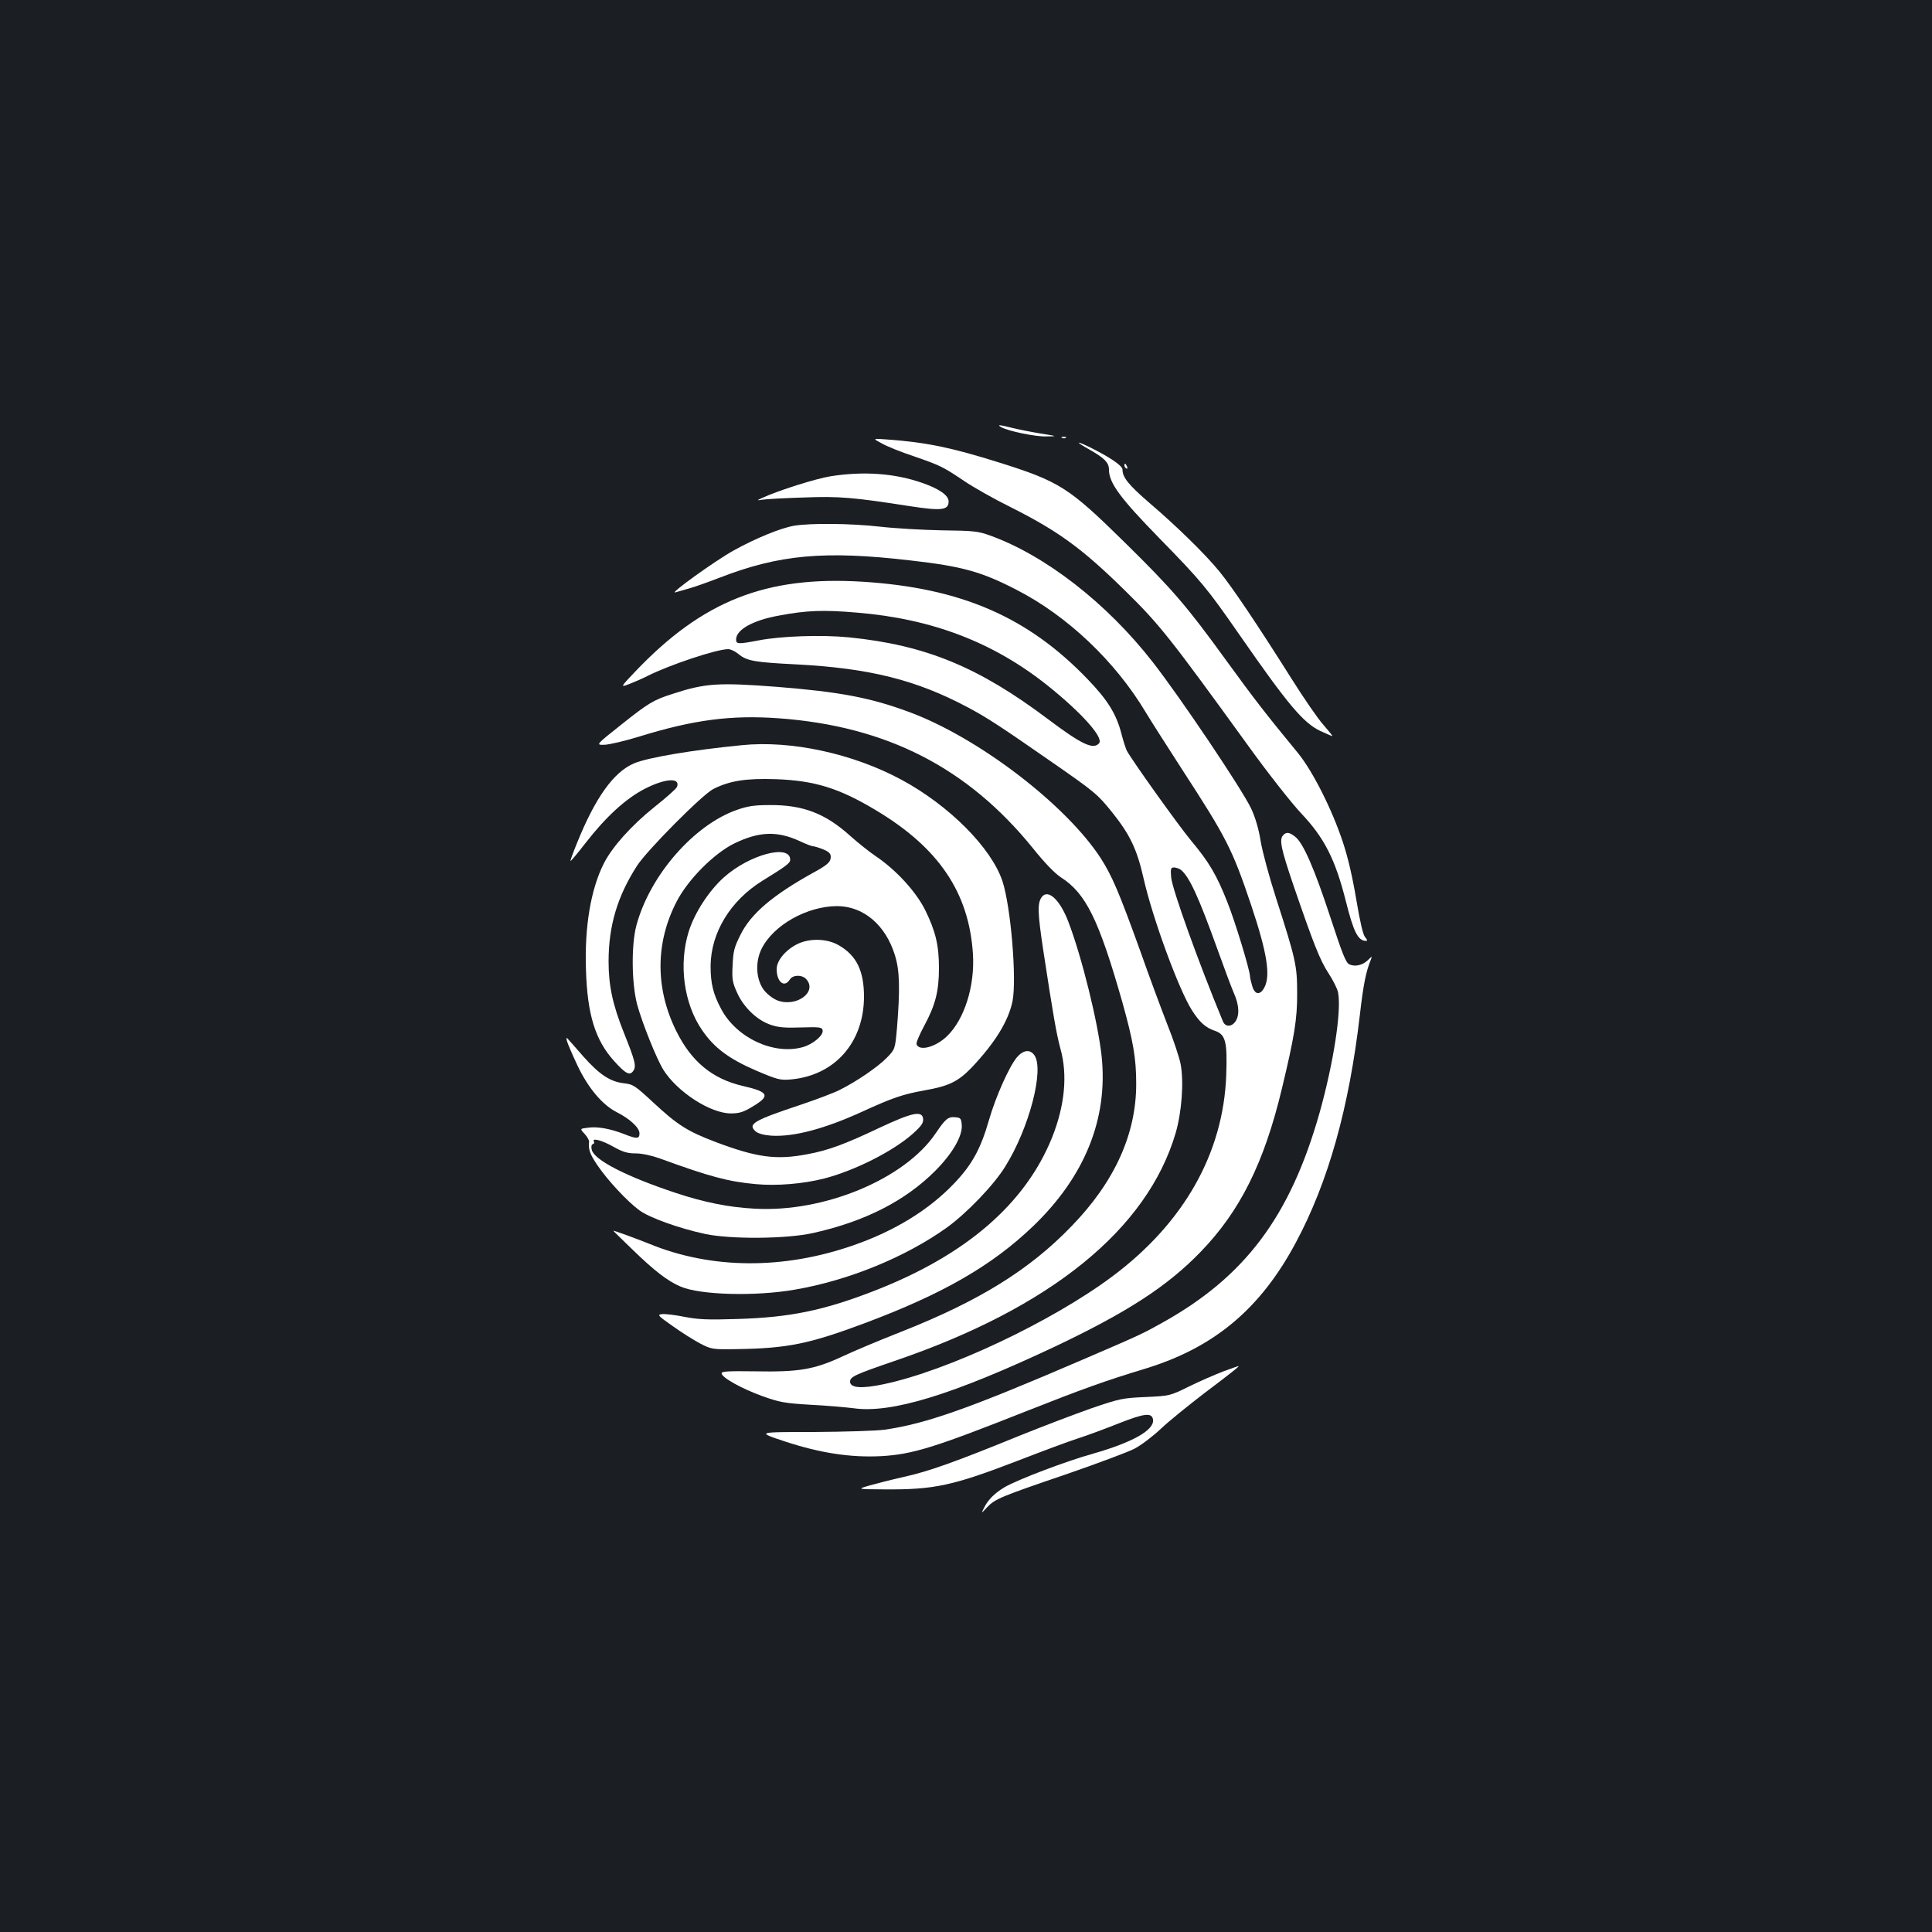 <?xml version="1.0" standalone="no"?>
<!DOCTYPE svg PUBLIC "-//W3C//DTD SVG 20010904//EN"
 "http://www.w3.org/TR/2001/REC-SVG-20010904/DTD/svg10.dtd">
<svg version="1.0" xmlns="http://www.w3.org/2000/svg"
 width="1000pt" height="1000pt" viewBox="0 0 1000 1000"
 preserveAspectRatio="xMidYMid meet">
<rect width="100%" height="100%" fill="#1b1f23"/>
<g transform="translate(0,1000) scale(0.1,-0.1)"
fill="#ffffff" stroke="none">
<path d="M5182 7789 c36 -20 173 -49 232 -48 61 1 61 1 -27 15 -49 8 -114 21
-147 29 -67 17 -82 18 -58 4z"/>
<path d="M5498 7733 c7 -3 16 -2 19 1 4 3 -2 6 -13 5 -11 0 -14 -3 -6 -6z"/>
<path d="M4564 7705 c26 -15 100 -45 164 -66 139 -48 153 -55 263 -129 47 -32
155 -93 240 -135 243 -122 368 -212 587 -427 183 -179 233 -242 647 -814 99
-137 220 -291 270 -344 120 -127 176 -237 231 -454 40 -160 63 -206 105 -206
8 0 6 6 -5 19 -11 12 -26 77 -46 195 -19 114 -43 219 -70 299 -56 169 -155
364 -230 457 -175 213 -228 282 -372 480 -208 287 -278 368 -529 615 -287 282
-334 312 -644 410 -252 79 -378 105 -580 120 -80 6 -80 6 -31 -20z"/>
<path d="M5632 7677 c84 -47 108 -71 108 -108 0 -68 57 -146 260 -354 218
-223 247 -258 415 -500 252 -363 331 -457 420 -499 31 -14 58 -26 61 -26 3 0
-18 26 -46 58 -28 31 -103 140 -167 242 -174 276 -307 474 -373 554 -72 88
-221 234 -363 355 -105 91 -137 130 -137 170 0 20 -59 61 -167 115 -73 36 -80
32 -11 -7z"/>
<path d="M5820 7591 c0 -6 4 -13 10 -16 6 -3 7 1 4 9 -7 18 -14 21 -14 7z"/>
<path d="M4300 7535 c-76 -12 -273 -74 -354 -112 -31 -14 -31 -14 4 -9 19 3
114 8 210 11 183 7 255 1 550 -45 164 -25 200 -21 200 25 0 31 -49 65 -135 95
-142 50 -303 62 -475 35z"/>
<path d="M4111 7279 c-70 -12 -200 -65 -315 -129 -95 -53 -336 -226 -300 -216
11 3 42 12 70 20 27 7 99 33 159 56 310 120 543 141 989 89 265 -30 366 -58
546 -151 264 -135 513 -371 671 -636 29 -48 114 -181 189 -297 228 -351 258
-409 356 -700 82 -245 101 -363 69 -425 -22 -43 -51 -40 -64 8 -6 20 -11 42
-11 48 0 31 -77 284 -117 384 -55 140 -95 208 -188 319 -65 78 -307 417 -333
466 -5 11 -18 50 -27 85 -26 103 -71 176 -175 284 -310 323 -656 473 -1165
505 -500 31 -828 -98 -1178 -466 -78 -82 -78 -82 -26 -62 28 11 69 29 90 40
113 57 358 139 418 139 13 0 36 -11 53 -25 43 -36 82 -43 303 -54 376 -20 617
-80 884 -222 102 -54 174 -102 436 -284 222 -154 236 -166 311 -259 93 -116
129 -192 163 -342 47 -208 183 -578 251 -684 39 -61 70 -89 117 -105 57 -19
66 -56 60 -230 -15 -404 -219 -765 -590 -1042 -315 -235 -854 -489 -1185 -558
-114 -24 -172 -19 -172 14 0 25 27 37 231 107 807 275 1307 681 1454 1179 32
110 43 265 26 357 -7 35 -37 126 -68 203 -30 77 -95 251 -143 388 -108 299
-144 383 -202 474 -180 278 -635 626 -993 758 -200 74 -358 104 -685 130 -302
23 -370 19 -540 -37 -98 -31 -124 -47 -266 -160 -131 -104 -131 -104 -85 -103
25 1 107 20 181 43 282 87 476 112 723 94 557 -41 976 -256 1313 -672 60 -75
114 -131 145 -151 130 -83 197 -220 319 -649 55 -197 71 -288 71 -417 1 -262
-112 -511 -336 -741 -218 -226 -479 -387 -885 -547 -107 -42 -243 -99 -302
-127 -145 -67 -223 -80 -448 -76 -141 2 -175 0 -175 -10 0 -22 103 -79 210
-118 90 -32 115 -37 250 -45 83 -4 183 -13 223 -18 195 -28 514 70 1042 319
375 178 582 312 755 491 204 211 328 460 420 844 64 266 80 361 79 495 0 143
-7 173 -109 491 -35 108 -71 241 -80 296 -10 63 -28 123 -49 168 -48 101 -367
576 -511 760 -237 304 -556 551 -840 653 -63 23 -87 25 -250 27 -99 2 -243 10
-320 19 -151 17 -356 19 -444 5z m326 -450 c387 -32 704 -153 985 -377 175
-140 291 -269 267 -299 -30 -35 -91 -6 -265 125 -359 270 -633 383 -1029 423
-141 14 -354 7 -470 -16 -105 -20 -115 -19 -115 5 0 51 88 100 223 124 143 27
230 30 404 15z m1675 -1331 c45 -37 92 -141 189 -410 34 -95 72 -197 85 -227
28 -62 31 -117 8 -149 -20 -28 -52 -28 -64 1 -128 309 -262 683 -268 745 -4
46 -2 52 15 52 10 0 26 -6 35 -12z"/>
<path d="M3840 6143 c-256 -25 -487 -64 -558 -94 -106 -45 -201 -178 -296
-414 -20 -49 -35 -90 -33 -91 2 -2 37 40 78 93 105 135 208 230 308 281 106
54 184 58 165 9 -3 -9 -56 -56 -119 -106 -117 -94 -216 -204 -260 -291 -67
-133 -100 -327 -92 -551 7 -230 48 -362 144 -469 60 -67 82 -79 100 -54 18 24
11 52 -48 199 -58 145 -79 244 -79 368 0 186 46 339 148 497 54 82 337 367
394 396 85 43 168 56 323 51 200 -7 328 -46 519 -161 326 -195 482 -427 502
-745 10 -165 -44 -337 -134 -424 -59 -57 -144 -80 -158 -42 -3 7 15 50 40 96
58 108 76 179 76 299 0 116 -17 189 -71 299 -48 96 -150 208 -257 280 -34 23
-94 71 -133 106 -128 115 -243 159 -414 158 -80 0 -114 -5 -171 -25 -223 -78
-451 -340 -520 -598 -27 -100 -25 -300 4 -410 27 -98 101 -282 136 -338 72
-114 243 -225 349 -225 44 0 65 7 110 34 96 57 88 77 -48 108 -159 37 -267
127 -345 285 -109 220 -108 457 2 669 59 115 193 249 298 301 129 63 224 66
340 12 30 -14 61 -26 67 -26 7 0 31 -7 53 -16 30 -12 40 -22 40 -39 0 -27 -17
-42 -94 -84 -207 -115 -320 -211 -373 -319 -33 -65 -38 -87 -41 -158 -4 -72
-1 -89 24 -144 34 -75 104 -142 175 -165 37 -13 76 -16 157 -13 96 3 107 1
110 -15 5 -26 -50 -72 -103 -87 -150 -42 -343 48 -422 197 -42 78 -55 133 -55
224 2 172 102 337 268 440 123 76 144 91 144 109 0 83 -211 27 -343 -91 -77
-69 -151 -182 -182 -280 -53 -169 -26 -373 69 -511 62 -91 138 -148 279 -209
113 -48 125 -51 182 -46 226 21 376 191 377 427 0 134 -38 214 -130 267 -61
36 -154 38 -218 5 -60 -31 -104 -85 -104 -128 0 -67 40 -99 68 -54 16 25 63
26 85 2 59 -65 -48 -146 -147 -111 -22 8 -52 30 -70 52 -42 53 -49 144 -15
214 60 124 236 223 393 223 136 -1 250 -98 298 -254 25 -79 27 -175 11 -374
-10 -113 -10 -113 -54 -158 -46 -47 -157 -123 -244 -166 -27 -14 -117 -48
-200 -76 -246 -82 -276 -100 -234 -138 13 -11 41 -19 79 -22 115 -8 276 34
475 125 155 71 208 89 319 109 126 22 174 45 244 117 122 129 192 242 213 346
22 116 -9 487 -52 619 -57 173 -276 393 -523 526 -250 135 -570 205 -826 179z"/>
<path d="M6640 5675 c-19 -23 -8 -72 54 -255 104 -303 138 -390 182 -457 24
-37 47 -82 50 -101 18 -96 -24 -365 -96 -622 -152 -536 -385 -848 -815 -1087
-102 -57 -110 -61 -410 -190 -590 -254 -811 -332 -1026 -363 -41 -6 -207 -11
-369 -12 -295 0 -295 0 -147 -49 182 -60 340 -84 497 -76 163 9 278 45 745
230 301 119 416 160 620 222 359 109 599 310 783 655 167 312 275 696 331
1180 18 157 32 224 57 284 7 18 5 17 -14 -2 -28 -28 -67 -37 -97 -24 -19 9
-35 49 -99 244 -82 250 -140 384 -182 417 -32 25 -47 26 -64 6z"/>
<path d="M5393 5358 c-24 -31 -23 -79 7 -277 51 -335 68 -432 89 -510 38 -136
22 -295 -44 -460 -139 -343 -446 -608 -919 -792 -262 -102 -438 -138 -708
-146 -152 -5 -203 -3 -275 11 -49 10 -101 16 -117 14 -25 -3 -21 -8 56 -62 46
-33 110 -73 142 -90 59 -30 62 -31 190 -29 263 4 374 27 661 134 406 152 659
298 872 502 268 257 389 557 355 880 -19 176 -103 516 -173 698 -43 112 -104
168 -136 127z"/>
<path d="M2935 4610 c4 -14 28 -70 54 -125 55 -116 128 -203 202 -241 68 -34
119 -81 119 -110 0 -30 -14 -30 -82 -3 -70 27 -135 39 -185 32 -42 -5 -42 -5
-17 -32 13 -14 24 -33 23 -41 -4 -41 4 -63 43 -121 52 -77 154 -187 218 -234
52 -38 205 -93 340 -122 133 -28 421 -26 559 5 269 60 477 167 631 321 90 90
143 182 138 239 -3 33 -6 37 -33 39 -38 4 -51 -8 -102 -83 -160 -237 -578
-411 -938 -390 -133 7 -262 33 -409 82 -253 84 -419 169 -433 222 -4 16 -2 27
5 30 7 2 10 8 6 13 -12 21 42 7 100 -26 50 -28 74 -35 117 -35 32 0 82 -11
124 -26 260 -95 355 -120 497 -133 108 -10 243 1 354 29 158 41 357 141 460
233 44 40 54 55 52 76 -5 44 -56 33 -225 -46 -179 -85 -265 -117 -373 -137
-161 -31 -261 -18 -476 63 -145 55 -197 88 -320 202 -97 90 -107 97 -155 102
-72 9 -125 44 -210 139 -40 46 -77 88 -82 93 -6 6 -6 0 -2 -15z"/>
<path d="M5264 4528 c-41 -49 -110 -204 -145 -325 -43 -150 -88 -232 -182
-330 -130 -136 -306 -244 -518 -318 -363 -127 -737 -125 -1058 7 -65 26 -179
68 -187 68 -1 0 44 -44 100 -98 112 -109 182 -163 248 -191 100 -44 388 -52
593 -16 280 48 575 170 787 322 103 75 242 219 301 315 124 198 203 502 151
576 -22 32 -57 28 -90 -10z"/>
<path d="M6330 2901 c-41 -16 -120 -50 -175 -77 -99 -49 -100 -49 -225 -55
-118 -5 -134 -8 -280 -58 -85 -30 -254 -94 -375 -143 -331 -135 -468 -184
-595 -212 -63 -14 -144 -35 -180 -45 -65 -19 -65 -19 75 -20 263 -2 357 19
700 151 121 47 258 98 305 113 47 15 141 50 209 77 134 53 174 58 179 20 8
-54 -107 -118 -310 -176 -140 -39 -387 -133 -457 -173 -51 -30 -87 -65 -108
-108 -15 -30 -15 -30 16 3 40 43 71 56 412 172 159 55 317 114 352 132 34 18
96 65 137 104 41 39 143 121 225 184 146 110 184 141 175 139 -3 0 -39 -13
-80 -28z"/>
</g>
</svg>
